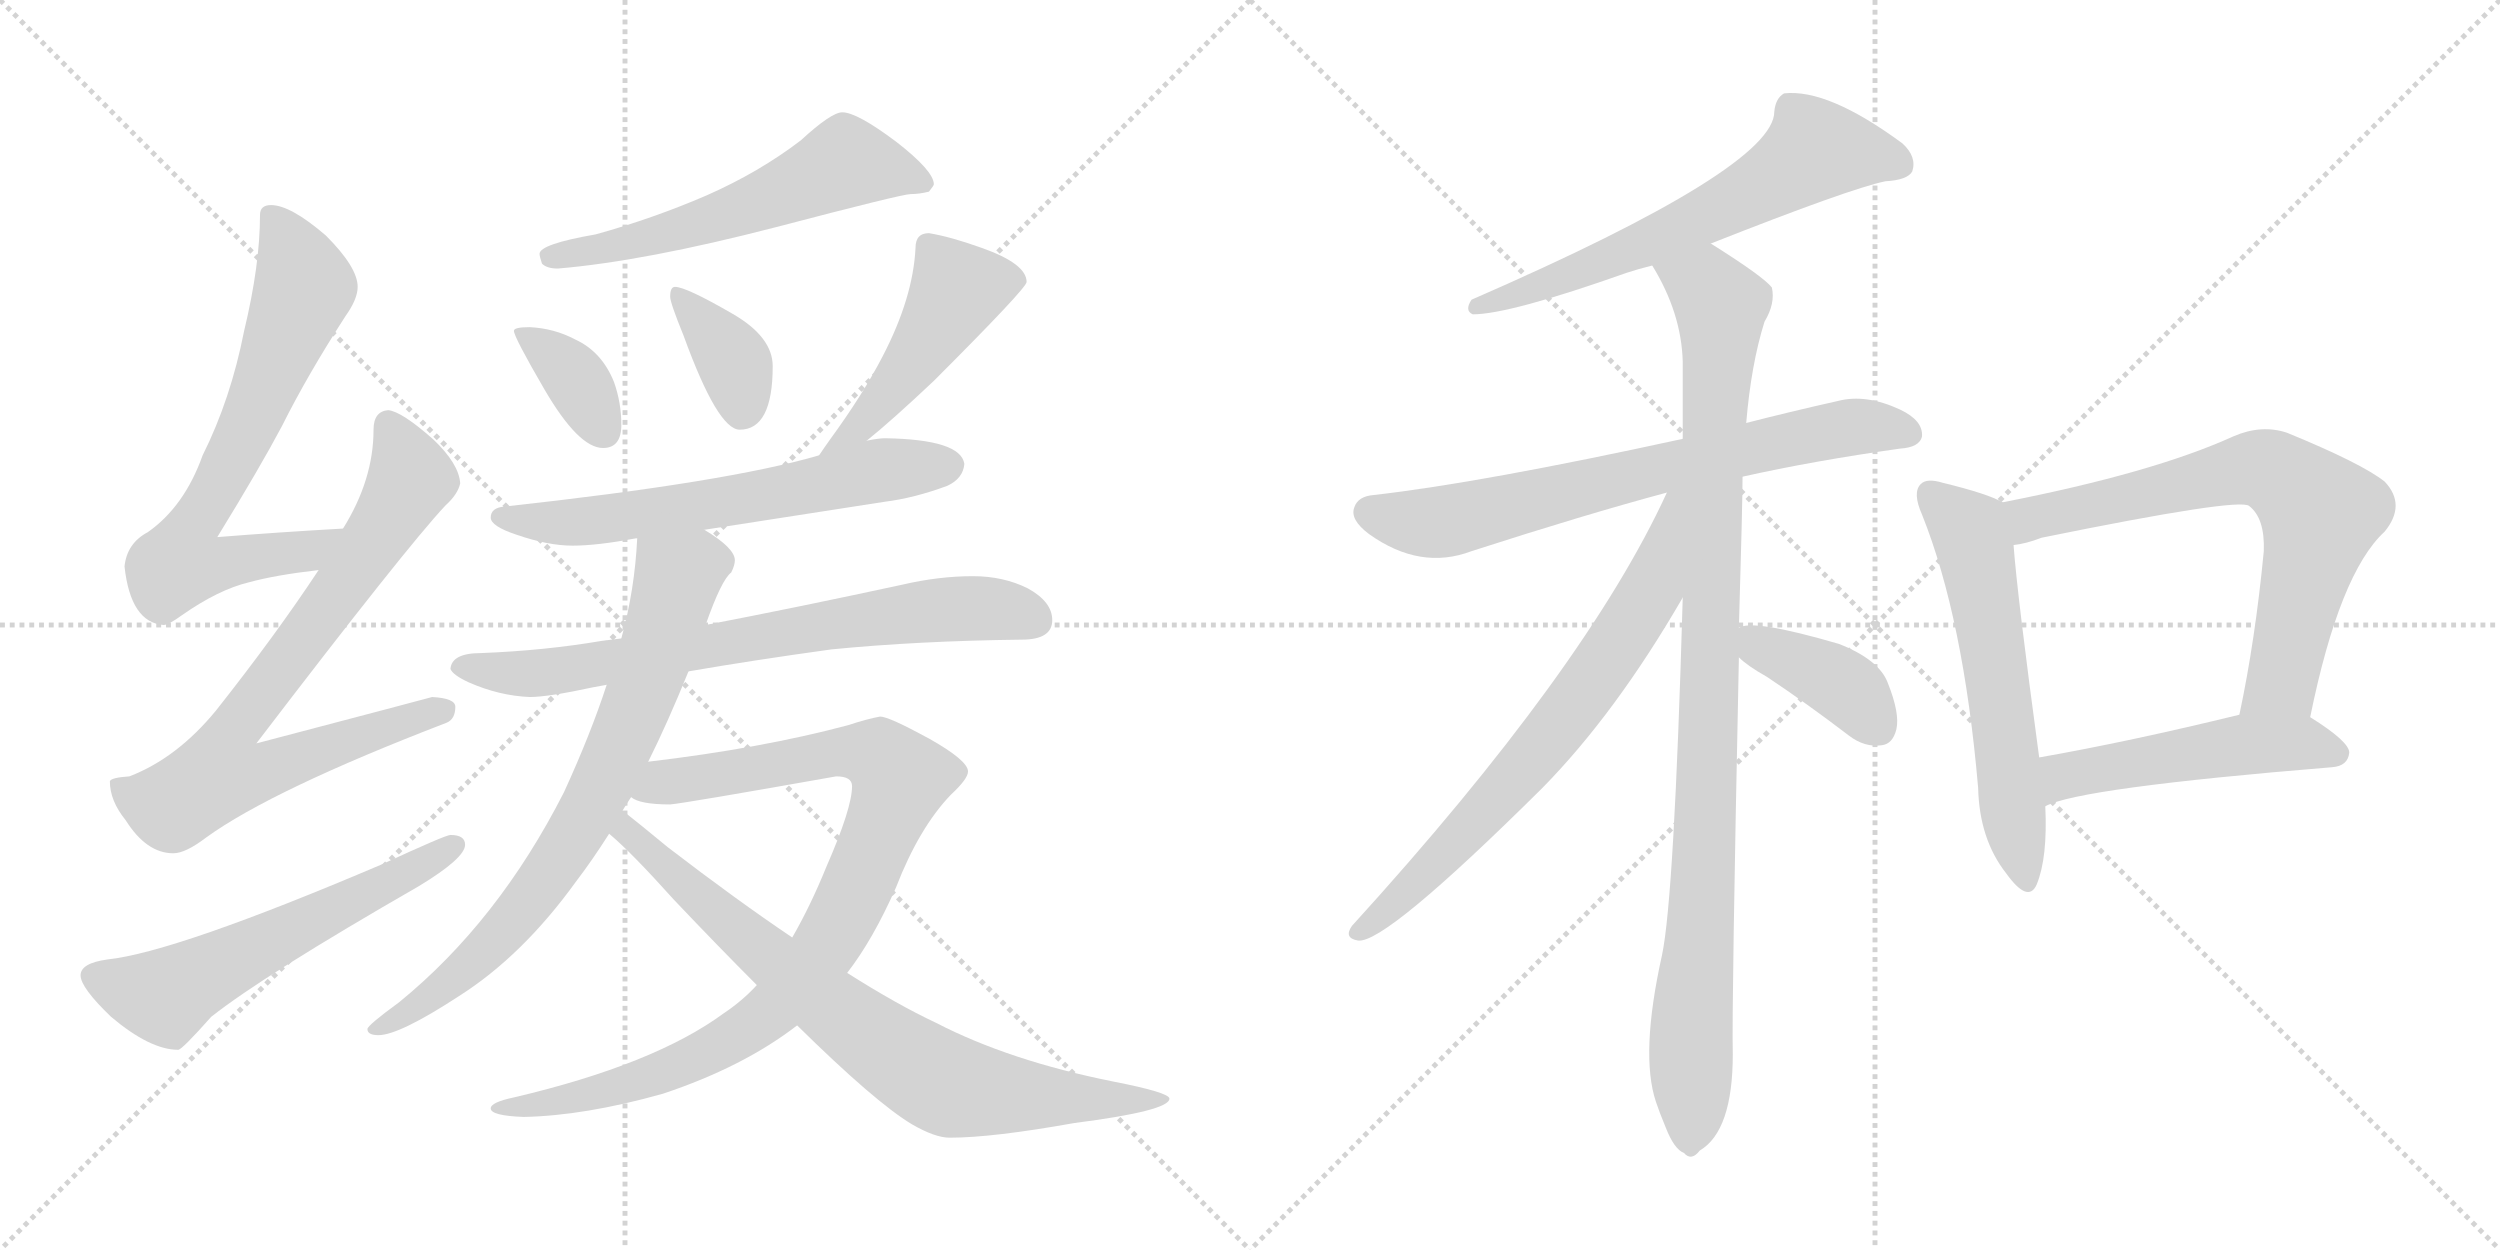 <svg version="1.1" viewBox="0 0 2048 1024" xmlns="http://www.w3.org/2000/svg">
  <g stroke="lightgray" stroke-dasharray="1,1" stroke-width="1" transform="scale(4, 4)">
    <line x1="0" y1="0" x2="256" y2="256"></line>
    <line x1="256" y1="0" x2="0" y2="256"></line>
    <line x1="128" y1="0" x2="128" y2="256"></line>
    <line x1="0" y1="128" x2="256" y2="128"></line>
    <line x1="256" y1="0" x2="512" y2="256"></line>
    <line x1="512" y1="0" x2="256" y2="256"></line>
    <line x1="384" y1="0" x2="384" y2="256"></line>
    <line x1="256" y1="128" x2="512" y2="128"></line>
  </g>
<g transform="scale(1, -1) translate(0, -850)">
   <style type="text/css">
    @keyframes keyframes0 {
      from {
       stroke: black;
       stroke-dashoffset: 697;
       stroke-width: 128;
       }
       69% {
       animation-timing-function: step-end;
       stroke: black;
       stroke-dashoffset: 0;
       stroke-width: 128;
       }
       to {
       stroke: black;
       stroke-width: 1024;
       }
       }
       #make-me-a-hanzi-animation-0 {
         animation: keyframes0 0.817s both;
         animation-delay: 0s;
         animation-timing-function: linear;
       }
    @keyframes keyframes1 {
      from {
       stroke: black;
       stroke-dashoffset: 779;
       stroke-width: 128;
       }
       72% {
       animation-timing-function: step-end;
       stroke: black;
       stroke-dashoffset: 0;
       stroke-width: 128;
       }
       to {
       stroke: black;
       stroke-width: 1024;
       }
       }
       #make-me-a-hanzi-animation-1 {
         animation: keyframes1 0.884s both;
         animation-delay: 0.817s;
         animation-timing-function: linear;
       }
    @keyframes keyframes2 {
      from {
       stroke: black;
       stroke-dashoffset: 585;
       stroke-width: 128;
       }
       66% {
       animation-timing-function: step-end;
       stroke: black;
       stroke-dashoffset: 0;
       stroke-width: 128;
       }
       to {
       stroke: black;
       stroke-width: 1024;
       }
       }
       #make-me-a-hanzi-animation-2 {
         animation: keyframes2 0.726s both;
         animation-delay: 1.701s;
         animation-timing-function: linear;
       }
    @keyframes keyframes3 {
      from {
       stroke: black;
       stroke-dashoffset: 577;
       stroke-width: 128;
       }
       65% {
       animation-timing-function: step-end;
       stroke: black;
       stroke-dashoffset: 0;
       stroke-width: 128;
       }
       to {
       stroke: black;
       stroke-width: 1024;
       }
       }
       #make-me-a-hanzi-animation-3 {
         animation: keyframes3 0.72s both;
         animation-delay: 2.427s;
         animation-timing-function: linear;
       }
    @keyframes keyframes4 {
      from {
       stroke: black;
       stroke-dashoffset: 362;
       stroke-width: 128;
       }
       54% {
       animation-timing-function: step-end;
       stroke: black;
       stroke-dashoffset: 0;
       stroke-width: 128;
       }
       to {
       stroke: black;
       stroke-width: 1024;
       }
       }
       #make-me-a-hanzi-animation-4 {
         animation: keyframes4 0.545s both;
         animation-delay: 3.147s;
         animation-timing-function: linear;
       }
    @keyframes keyframes5 {
      from {
       stroke: black;
       stroke-dashoffset: 368;
       stroke-width: 128;
       }
       55% {
       animation-timing-function: step-end;
       stroke: black;
       stroke-dashoffset: 0;
       stroke-width: 128;
       }
       to {
       stroke: black;
       stroke-width: 1024;
       }
       }
       #make-me-a-hanzi-animation-5 {
         animation: keyframes5 0.549s both;
         animation-delay: 3.691s;
         animation-timing-function: linear;
       }
    @keyframes keyframes6 {
      from {
       stroke: black;
       stroke-dashoffset: 477;
       stroke-width: 128;
       }
       61% {
       animation-timing-function: step-end;
       stroke: black;
       stroke-dashoffset: 0;
       stroke-width: 128;
       }
       to {
       stroke: black;
       stroke-width: 1024;
       }
       }
       #make-me-a-hanzi-animation-6 {
         animation: keyframes6 0.638s both;
         animation-delay: 4.241s;
         animation-timing-function: linear;
       }
    @keyframes keyframes7 {
      from {
       stroke: black;
       stroke-dashoffset: 628;
       stroke-width: 128;
       }
       67% {
       animation-timing-function: step-end;
       stroke: black;
       stroke-dashoffset: 0;
       stroke-width: 128;
       }
       to {
       stroke: black;
       stroke-width: 1024;
       }
       }
       #make-me-a-hanzi-animation-7 {
         animation: keyframes7 0.761s both;
         animation-delay: 4.879s;
         animation-timing-function: linear;
       }
    @keyframes keyframes8 {
      from {
       stroke: black;
       stroke-dashoffset: 729;
       stroke-width: 128;
       }
       70% {
       animation-timing-function: step-end;
       stroke: black;
       stroke-dashoffset: 0;
       stroke-width: 128;
       }
       to {
       stroke: black;
       stroke-width: 1024;
       }
       }
       #make-me-a-hanzi-animation-8 {
         animation: keyframes8 0.843s both;
         animation-delay: 5.64s;
         animation-timing-function: linear;
       }
    @keyframes keyframes9 {
      from {
       stroke: black;
       stroke-dashoffset: 754;
       stroke-width: 128;
       }
       71% {
       animation-timing-function: step-end;
       stroke: black;
       stroke-dashoffset: 0;
       stroke-width: 128;
       }
       to {
       stroke: black;
       stroke-width: 1024;
       }
       }
       #make-me-a-hanzi-animation-9 {
         animation: keyframes9 0.864s both;
         animation-delay: 6.483s;
         animation-timing-function: linear;
       }
    @keyframes keyframes10 {
      from {
       stroke: black;
       stroke-dashoffset: 944;
       stroke-width: 128;
       }
       75% {
       animation-timing-function: step-end;
       stroke: black;
       stroke-dashoffset: 0;
       stroke-width: 128;
       }
       to {
       stroke: black;
       stroke-width: 1024;
       }
       }
       #make-me-a-hanzi-animation-10 {
         animation: keyframes10 1.018s both;
         animation-delay: 7.347s;
         animation-timing-function: linear;
       }
    @keyframes keyframes11 {
      from {
       stroke: black;
       stroke-dashoffset: 781;
       stroke-width: 128;
       }
       72% {
       animation-timing-function: step-end;
       stroke: black;
       stroke-dashoffset: 0;
       stroke-width: 128;
       }
       to {
       stroke: black;
       stroke-width: 1024;
       }
       }
       #make-me-a-hanzi-animation-11 {
         animation: keyframes11 0.886s both;
         animation-delay: 8.365s;
         animation-timing-function: linear;
       }
    @keyframes keyframes12 {
      from {
       stroke: black;
       stroke-dashoffset: 634;
       stroke-width: 128;
       }
       67% {
       animation-timing-function: step-end;
       stroke: black;
       stroke-dashoffset: 0;
       stroke-width: 128;
       }
       to {
       stroke: black;
       stroke-width: 1024;
       }
       }
       #make-me-a-hanzi-animation-12 {
         animation: keyframes12 0.766s both;
         animation-delay: 9.251s;
         animation-timing-function: linear;
       }
    @keyframes keyframes13 {
      from {
       stroke: black;
       stroke-dashoffset: 708;
       stroke-width: 128;
       }
       70% {
       animation-timing-function: step-end;
       stroke: black;
       stroke-dashoffset: 0;
       stroke-width: 128;
       }
       to {
       stroke: black;
       stroke-width: 1024;
       }
       }
       #make-me-a-hanzi-animation-13 {
         animation: keyframes13 0.826s both;
         animation-delay: 10.017s;
         animation-timing-function: linear;
       }
    @keyframes keyframes14 {
      from {
       stroke: black;
       stroke-dashoffset: 995;
       stroke-width: 128;
       }
       76% {
       animation-timing-function: step-end;
       stroke: black;
       stroke-dashoffset: 0;
       stroke-width: 128;
       }
       to {
       stroke: black;
       stroke-width: 1024;
       }
       }
       #make-me-a-hanzi-animation-14 {
         animation: keyframes14 1.06s both;
         animation-delay: 10.843s;
         animation-timing-function: linear;
       }
    @keyframes keyframes15 {
      from {
       stroke: black;
       stroke-dashoffset: 703;
       stroke-width: 128;
       }
       70% {
       animation-timing-function: step-end;
       stroke: black;
       stroke-dashoffset: 0;
       stroke-width: 128;
       }
       to {
       stroke: black;
       stroke-width: 1024;
       }
       }
       #make-me-a-hanzi-animation-15 {
         animation: keyframes15 0.822s both;
         animation-delay: 11.903s;
         animation-timing-function: linear;
       }
    @keyframes keyframes16 {
      from {
       stroke: black;
       stroke-dashoffset: 392;
       stroke-width: 128;
       }
       56% {
       animation-timing-function: step-end;
       stroke: black;
       stroke-dashoffset: 0;
       stroke-width: 128;
       }
       to {
       stroke: black;
       stroke-width: 1024;
       }
       }
       #make-me-a-hanzi-animation-16 {
         animation: keyframes16 0.569s both;
         animation-delay: 12.725s;
         animation-timing-function: linear;
       }
    @keyframes keyframes17 {
      from {
       stroke: black;
       stroke-dashoffset: 586;
       stroke-width: 128;
       }
       66% {
       animation-timing-function: step-end;
       stroke: black;
       stroke-dashoffset: 0;
       stroke-width: 128;
       }
       to {
       stroke: black;
       stroke-width: 1024;
       }
       }
       #make-me-a-hanzi-animation-17 {
         animation: keyframes17 0.727s both;
         animation-delay: 13.294s;
         animation-timing-function: linear;
       }
    @keyframes keyframes18 {
      from {
       stroke: black;
       stroke-dashoffset: 705;
       stroke-width: 128;
       }
       70% {
       animation-timing-function: step-end;
       stroke: black;
       stroke-dashoffset: 0;
       stroke-width: 128;
       }
       to {
       stroke: black;
       stroke-width: 1024;
       }
       }
       #make-me-a-hanzi-animation-18 {
         animation: keyframes18 0.824s both;
         animation-delay: 14.021s;
         animation-timing-function: linear;
       }
    @keyframes keyframes19 {
      from {
       stroke: black;
       stroke-dashoffset: 506;
       stroke-width: 128;
       }
       62% {
       animation-timing-function: step-end;
       stroke: black;
       stroke-dashoffset: 0;
       stroke-width: 128;
       }
       to {
       stroke: black;
       stroke-width: 1024;
       }
       }
       #make-me-a-hanzi-animation-19 {
         animation: keyframes19 0.662s both;
         animation-delay: 14.844s;
         animation-timing-function: linear;
       }
</style>
<path d="M 281.0 417.0 Q 228.0 414.0 178.0 410.0 Q 213.0 467.0 231.0 501.0 Q 252.0 543.0 283.0 591.0 Q 293.0 605.0 293.0 615.0 Q 293.0 631.0 267.0 657.0 Q 238.0 682.0 222.0 682.0 Q 213.0 682.0 213.0 674.0 Q 213.0 633.0 200.0 579.0 Q 189.0 523.0 166.0 477.0 Q 151.0 435.0 121.0 414.0 Q 104.0 405.0 102.0 386.0 Q 107.0 340.0 134.0 338.0 Q 138.0 338.0 149.0 346.0 Q 179.0 367.0 204.0 373.0 Q 226.0 379.0 261.0 383.0 C 291.0 387.0 311.0 419.0 281.0 417.0 Z" fill="lightgray"></path> 
<path d="M 318.0 514.0 Q 306.0 513.0 306.0 498.0 Q 306.0 457.0 281.0 417.0 L 261.0 383.0 Q 226.0 330.0 177.0 268.0 Q 145.0 229.0 106.0 214.0 Q 91.0 213.0 90.0 210.0 Q 90.0 194.0 103.0 178.0 Q 120.0 151.0 142.0 151.0 Q 152.0 151.0 169.0 164.0 Q 223.0 203.0 366.0 258.0 Q 373.0 261.0 373.0 271.0 Q 373.0 278.0 354.0 279.0 Q 347.0 277.0 210.0 241.0 Q 333.0 402.0 365.0 436.0 Q 375.0 445.0 377.0 454.0 Q 376.0 470.0 355.0 490.0 Q 329.0 513.0 318.0 514.0 Z" fill="lightgray"></path> 
<path d="M 369.0 166.0 Q 365.0 166.0 313.0 142.0 Q 144.0 70.0 88.0 64.0 Q 66.0 61.0 66.0 51.0 Q 66.0 41.0 91.0 17.0 Q 123.0 -10.0 146.0 -10.0 Q 149.0 -10.0 173.0 17.0 Q 216.0 51.0 343.0 124.0 Q 381.0 147.0 381.0 158.0 Q 381.0 166.0 369.0 166.0 Z" fill="lightgray"></path> 
<path d="M 690.0 758.0 Q 681.0 758.0 656.0 735.0 Q 622.0 709.0 579.0 690.0 Q 535.0 671.0 488.0 658.0 Q 442.0 650.0 442.0 642.0 Q 442.0 640.0 444.0 634.0 Q 448.0 630.0 457.0 630.0 Q 528.0 636.0 636.0 664.0 Q 739.0 691.0 746.0 691.0 Q 753.0 691.0 761.0 693.0 Q 765.0 698.0 765.0 699.0 Q 765.0 710.0 734.0 734.0 Q 702.0 758.0 690.0 758.0 Z" fill="lightgray"></path> 
<path d="M 434.0 582.0 Q 421.0 582.0 421.0 579.0 Q 421.0 574.0 446.0 531.0 Q 474.0 483.0 494.0 483.0 Q 509.0 483.0 509.0 502.0 Q 509.0 520.0 503.0 537.0 Q 493.0 562.0 471.0 572.0 Q 454.0 581.0 434.0 582.0 Z" fill="lightgray"></path> 
<path d="M 553.0 615.0 Q 549.0 615.0 549.0 607.0 Q 549.0 602.0 560.0 575.0 Q 588.0 498.0 606.0 498.0 Q 633.0 498.0 633.0 550.0 Q 633.0 574.0 600.0 593.0 Q 562.0 615.0 553.0 615.0 Z" fill="lightgray"></path> 
<path d="M 761.0 659.0 Q 750.0 659.0 750.0 647.0 Q 748.0 606.0 723.0 558.0 Q 707.0 527.0 680.0 490.0 Q 675.0 483.0 671.0 477.0 C 654.0 452.0 687.0 470.0 710.0 489.0 Q 730.0 505.0 765.0 538.0 Q 841.0 614.0 841.0 619.0 Q 841.0 634.0 804.0 647.0 Q 779.0 656.0 761.0 659.0 Z" fill="lightgray"></path> 
<path d="M 671.0 477.0 Q 596.0 455.0 413.0 435.0 Q 402.0 434.0 402.0 426.0 Q 402.0 419.0 423.0 412.0 Q 449.0 403.0 469.0 403.0 Q 489.0 403.0 521.0 409.0 L 522.0 409.0 L 577.0 416.0 Q 629.0 424.0 725.0 439.0 Q 749.0 442.0 776.0 452.0 Q 789.0 458.0 790.0 470.0 Q 787.0 490.0 725.0 491.0 Q 720.0 491.0 710.0 489.0 L 671.0 477.0 Z" fill="lightgray"></path> 
<path d="M 509.0 327.0 L 493.0 325.0 Q 446.0 317.0 394.0 315.0 Q 370.0 315.0 369.0 302.0 Q 371.0 297.0 384.0 291.0 Q 409.0 280.0 434.0 279.0 Q 449.0 279.0 486.0 287.0 Q 491.0 288.0 497.0 289.0 L 564.0 300.0 Q 616.0 309.0 681.0 318.0 Q 752.0 325.0 837.0 326.0 Q 862.0 326.0 862.0 342.0 Q 862.0 357.0 842.0 368.0 Q 822.0 378.0 797.0 378.0 Q 769.0 378.0 739.0 371.0 Q 651.0 352.0 578.0 338.0 L 509.0 327.0 Z" fill="lightgray"></path> 
<path d="M 522.0 409.0 Q 520.0 367.0 509.0 327.0 L 497.0 289.0 Q 484.0 249.0 462.0 201.0 Q 408.0 95.0 327.0 29.0 Q 301.0 10.0 301.0 7.0 Q 301.0 2.0 310.0 2.0 Q 327.0 2.0 376.0 34.0 Q 428.0 67.0 472.0 128.0 Q 485.0 145.0 499.0 167.0 L 510.0 186.0 Q 513.0 191.0 517.0 197.0 L 531.0 226.0 Q 547.0 258.0 564.0 300.0 L 578.0 338.0 Q 591.0 375.0 599.0 381.0 Q 602.0 387.0 602.0 391.0 Q 602.0 401.0 577.0 416.0 C 552.0 433.0 524.0 439.0 522.0 409.0 Z" fill="lightgray"></path> 
<path d="M 620.0 43.0 Q 608.0 30.0 593.0 20.0 Q 536.0 -22.0 421.0 -49.0 Q 402.0 -53.0 402.0 -58.0 Q 402.0 -64.0 429.0 -65.0 Q 479.0 -64.0 543.0 -46.0 Q 609.0 -24.0 653.0 10.0 L 694.0 53.0 Q 715.0 80.0 734.0 123.0 Q 753.0 172.0 779.0 199.0 Q 793.0 212.0 793.0 218.0 Q 793.0 227.0 761.0 245.0 Q 728.0 263.0 721.0 263.0 Q 710.0 261.0 695.0 256.0 Q 624.0 237.0 531.0 226.0 C 501.0 222.0 488.0 205.0 517.0 197.0 Q 524.0 191.0 549.0 191.0 Q 561.0 192.0 685.0 214.0 Q 698.0 214.0 698.0 206.0 Q 698.0 188.0 677.0 140.0 Q 664.0 108.0 649.0 82.0 L 620.0 43.0 Z" fill="lightgray"></path> 
<path d="M 499.0 167.0 Q 517.0 152.0 552.0 113.0 Q 589.0 74.0 620.0 43.0 L 653.0 10.0 Q 717.0 -53.0 747.0 -71.0 Q 766.0 -82.0 778.0 -82.0 Q 813.0 -82.0 880.0 -70.0 Q 958.0 -60.0 958.0 -50.0 Q 958.0 -45.0 912.0 -36.0 Q 827.0 -19.0 767.0 12.0 Q 735.0 27.0 694.0 53.0 L 649.0 82.0 Q 603.0 113.0 547.0 156.0 Q 524.0 175.0 510.0 186.0 C 487.0 205.0 477.0 187.0 499.0 167.0 Z" fill="lightgray"></path> 
<path d="M 1401.5 650.5 Q 1515.5 695.5 1544.5 701.5 Q 1562.5 702.5 1566.5 709.5 Q 1570.5 721.5 1558.5 732.5 Q 1497.5 777.5 1461.5 773.5 Q 1454.5 769.5 1453.5 758.5 Q 1453.5 712.5 1205.5 604.5 Q 1199.5 595.5 1206.5 592.5 Q 1236.5 592.5 1332.5 626.5 Q 1341.5 629.5 1353.5 632.5 L 1401.5 650.5 Z" fill="lightgray"></path> 
<path d="M 1427.5 459.5 Q 1485.5 472.5 1556.5 482.5 Q 1572.5 483.5 1574.5 492.5 Q 1575.5 505.5 1556.5 514.5 Q 1528.5 527.5 1505.5 521.5 Q 1465.5 512.5 1430.5 503.5 L 1378.5 490.5 Q 1213.5 454.5 1125.5 444.5 Q 1112.5 443.5 1109.5 434.5 Q 1105.5 424.5 1121.5 412.5 Q 1163.5 382.5 1205.5 398.5 Q 1298.5 428.5 1365.5 446.5 L 1427.5 459.5 Z" fill="lightgray"></path> 
<path d="M 1424.5 335.5 Q 1427.5 437.5 1427.5 459.5 L 1430.5 503.5 Q 1434.5 551.5 1445.5 586.5 Q 1454.5 601.5 1451.5 614.5 Q 1444.5 623.5 1401.5 650.5 C 1376.5 666.5 1339.5 658.5 1353.5 632.5 Q 1377.5 593.5 1378.5 553.5 Q 1378.5 523.5 1378.5 490.5 L 1378.5 360.5 Q 1371.5 114.5 1361.5 67.5 Q 1343.5 -13.5 1356.5 -52.5 Q 1359.5 -61.5 1364.5 -73.5 Q 1371.5 -91.5 1379.5 -94.5 Q 1385.5 -101.5 1392.5 -92.5 Q 1419.5 -76.5 1419.5 -13.5 Q 1418.5 23.5 1424.5 311.5 L 1424.5 335.5 Z" fill="lightgray"></path> 
<path d="M 1365.5 446.5 Q 1299.5 302.5 1107.5 91.5 Q 1100.5 81.5 1112.5 79.5 Q 1134.5 76.5 1263.5 204.5 Q 1323.5 265.5 1378.5 360.5 C 1441.5 467.5 1378.5 473.5 1365.5 446.5 Z" fill="lightgray"></path> 
<path d="M 1424.5 311.5 Q 1431.5 304.5 1447.5 295.5 Q 1480.5 273.5 1514.5 247.5 Q 1527.5 237.5 1541.5 239.5 Q 1550.5 240.5 1553.5 252.5 Q 1556.5 265.5 1546.5 290.5 Q 1539.5 309.5 1506.5 322.5 Q 1434.5 343.5 1424.5 335.5 C 1405.5 328.5 1405.5 328.5 1424.5 311.5 Z" fill="lightgray"></path> 
<path d="M 1640.5 438.5 Q 1628.5 445.5 1591.5 454.5 Q 1578.5 458.5 1573.5 453.5 Q 1566.5 446.5 1574.5 428.5 Q 1608.5 343.5 1620.5 204.5 Q 1621.5 162.5 1643.5 134.5 Q 1661.5 109.5 1668.5 125.5 Q 1677.5 147.5 1675.5 189.5 L 1670.5 229.5 Q 1652.5 362.5 1649.5 403.5 C 1646.5 433.5 1646.5 435.5 1640.5 438.5 Z" fill="lightgray"></path> 
<path d="M 1892.5 262.5 Q 1916.5 380.5 1953.5 414.5 Q 1971.5 436.5 1953.5 455.5 Q 1934.5 470.5 1873.5 495.5 Q 1852.5 502.5 1829.5 492.5 Q 1763.5 462.5 1640.5 438.5 C 1611.5 432.5 1620.5 397.5 1649.5 403.5 Q 1659.5 404.5 1672.5 409.5 Q 1834.5 442.5 1842.5 435.5 Q 1855.5 425.5 1854.5 398.5 Q 1847.5 325.5 1834.5 264.5 C 1828.5 235.5 1886.5 233.5 1892.5 262.5 Z" fill="lightgray"></path> 
<path d="M 1675.5 189.5 Q 1702.5 204.5 1910.5 221.5 Q 1923.5 222.5 1924.5 233.5 Q 1924.5 242.5 1892.5 262.5 C 1874.5 274.5 1863.5 271.5 1834.5 264.5 Q 1744.5 242.5 1670.5 229.5 C 1640.5 224.5 1647.5 178.5 1675.5 189.5 Z" fill="lightgray"></path> 
      <clipPath id="make-me-a-hanzi-clip-0">
      <path d="M 281.0 417.0 Q 228.0 414.0 178.0 410.0 Q 213.0 467.0 231.0 501.0 Q 252.0 543.0 283.0 591.0 Q 293.0 605.0 293.0 615.0 Q 293.0 631.0 267.0 657.0 Q 238.0 682.0 222.0 682.0 Q 213.0 682.0 213.0 674.0 Q 213.0 633.0 200.0 579.0 Q 189.0 523.0 166.0 477.0 Q 151.0 435.0 121.0 414.0 Q 104.0 405.0 102.0 386.0 Q 107.0 340.0 134.0 338.0 Q 138.0 338.0 149.0 346.0 Q 179.0 367.0 204.0 373.0 Q 226.0 379.0 261.0 383.0 C 291.0 387.0 311.0 419.0 281.0 417.0 Z" fill="lightgray"></path>
      </clipPath>
      <path clip-path="url(#make-me-a-hanzi-clip-0)" d="M 224.0 670.0 L 249.0 615.0 L 207.0 508.0 L 154.0 413.0 L 148.0 389.0 L 176.0 387.0 L 250.0 398.0 L 274.0 414.0 " fill="none" id="make-me-a-hanzi-animation-0" stroke-dasharray="569 1138" stroke-linecap="round"></path>

      <clipPath id="make-me-a-hanzi-clip-1">
      <path d="M 318.0 514.0 Q 306.0 513.0 306.0 498.0 Q 306.0 457.0 281.0 417.0 L 261.0 383.0 Q 226.0 330.0 177.0 268.0 Q 145.0 229.0 106.0 214.0 Q 91.0 213.0 90.0 210.0 Q 90.0 194.0 103.0 178.0 Q 120.0 151.0 142.0 151.0 Q 152.0 151.0 169.0 164.0 Q 223.0 203.0 366.0 258.0 Q 373.0 261.0 373.0 271.0 Q 373.0 278.0 354.0 279.0 Q 347.0 277.0 210.0 241.0 Q 333.0 402.0 365.0 436.0 Q 375.0 445.0 377.0 454.0 Q 376.0 470.0 355.0 490.0 Q 329.0 513.0 318.0 514.0 Z" fill="lightgray"></path>
      </clipPath>
      <path clip-path="url(#make-me-a-hanzi-clip-1)" d="M 319.0 501.0 L 335.0 455.0 L 267.0 350.0 L 188.0 248.0 L 184.0 216.0 L 215.0 218.0 L 364.0 268.0 " fill="none" id="make-me-a-hanzi-animation-1" stroke-dasharray="651 1302" stroke-linecap="round"></path>

      <clipPath id="make-me-a-hanzi-clip-2">
      <path d="M 369.0 166.0 Q 365.0 166.0 313.0 142.0 Q 144.0 70.0 88.0 64.0 Q 66.0 61.0 66.0 51.0 Q 66.0 41.0 91.0 17.0 Q 123.0 -10.0 146.0 -10.0 Q 149.0 -10.0 173.0 17.0 Q 216.0 51.0 343.0 124.0 Q 381.0 147.0 381.0 158.0 Q 381.0 166.0 369.0 166.0 Z" fill="lightgray"></path>
      </clipPath>
      <path clip-path="url(#make-me-a-hanzi-clip-2)" d="M 76.0 50.0 L 135.0 33.0 L 372.0 158.0 " fill="none" id="make-me-a-hanzi-animation-2" stroke-dasharray="457 914" stroke-linecap="round"></path>

      <clipPath id="make-me-a-hanzi-clip-3">
      <path d="M 690.0 758.0 Q 681.0 758.0 656.0 735.0 Q 622.0 709.0 579.0 690.0 Q 535.0 671.0 488.0 658.0 Q 442.0 650.0 442.0 642.0 Q 442.0 640.0 444.0 634.0 Q 448.0 630.0 457.0 630.0 Q 528.0 636.0 636.0 664.0 Q 739.0 691.0 746.0 691.0 Q 753.0 691.0 761.0 693.0 Q 765.0 698.0 765.0 699.0 Q 765.0 710.0 734.0 734.0 Q 702.0 758.0 690.0 758.0 Z" fill="lightgray"></path>
      </clipPath>
      <path clip-path="url(#make-me-a-hanzi-clip-3)" d="M 756.0 701.0 L 693.0 717.0 L 572.0 666.0 L 450.0 640.0 " fill="none" id="make-me-a-hanzi-animation-3" stroke-dasharray="449 898" stroke-linecap="round"></path>

      <clipPath id="make-me-a-hanzi-clip-4">
      <path d="M 434.0 582.0 Q 421.0 582.0 421.0 579.0 Q 421.0 574.0 446.0 531.0 Q 474.0 483.0 494.0 483.0 Q 509.0 483.0 509.0 502.0 Q 509.0 520.0 503.0 537.0 Q 493.0 562.0 471.0 572.0 Q 454.0 581.0 434.0 582.0 Z" fill="lightgray"></path>
      </clipPath>
      <path clip-path="url(#make-me-a-hanzi-clip-4)" d="M 428.0 579.0 L 471.0 541.0 L 494.0 498.0 " fill="none" id="make-me-a-hanzi-animation-4" stroke-dasharray="234 468" stroke-linecap="round"></path>

      <clipPath id="make-me-a-hanzi-clip-5">
      <path d="M 553.0 615.0 Q 549.0 615.0 549.0 607.0 Q 549.0 602.0 560.0 575.0 Q 588.0 498.0 606.0 498.0 Q 633.0 498.0 633.0 550.0 Q 633.0 574.0 600.0 593.0 Q 562.0 615.0 553.0 615.0 Z" fill="lightgray"></path>
      </clipPath>
      <path clip-path="url(#make-me-a-hanzi-clip-5)" d="M 555.0 609.0 L 599.0 557.0 L 608.0 514.0 " fill="none" id="make-me-a-hanzi-animation-5" stroke-dasharray="240 480" stroke-linecap="round"></path>

      <clipPath id="make-me-a-hanzi-clip-6">
      <path d="M 761.0 659.0 Q 750.0 659.0 750.0 647.0 Q 748.0 606.0 723.0 558.0 Q 707.0 527.0 680.0 490.0 Q 675.0 483.0 671.0 477.0 C 654.0 452.0 687.0 470.0 710.0 489.0 Q 730.0 505.0 765.0 538.0 Q 841.0 614.0 841.0 619.0 Q 841.0 634.0 804.0 647.0 Q 779.0 656.0 761.0 659.0 Z" fill="lightgray"></path>
      </clipPath>
      <path clip-path="url(#make-me-a-hanzi-clip-6)" d="M 833.0 621.0 L 785.0 613.0 L 744.0 547.0 L 700.0 497.0 L 676.0 483.0 " fill="none" id="make-me-a-hanzi-animation-6" stroke-dasharray="349 698" stroke-linecap="round"></path>

      <clipPath id="make-me-a-hanzi-clip-7">
      <path d="M 671.0 477.0 Q 596.0 455.0 413.0 435.0 Q 402.0 434.0 402.0 426.0 Q 402.0 419.0 423.0 412.0 Q 449.0 403.0 469.0 403.0 Q 489.0 403.0 521.0 409.0 L 522.0 409.0 L 577.0 416.0 Q 629.0 424.0 725.0 439.0 Q 749.0 442.0 776.0 452.0 Q 789.0 458.0 790.0 470.0 Q 787.0 490.0 725.0 491.0 Q 720.0 491.0 710.0 489.0 L 671.0 477.0 Z" fill="lightgray"></path>
      </clipPath>
      <path clip-path="url(#make-me-a-hanzi-clip-7)" d="M 410.0 427.0 L 435.0 422.0 L 496.0 424.0 L 721.0 465.0 L 778.0 469.0 " fill="none" id="make-me-a-hanzi-animation-7" stroke-dasharray="500 1000" stroke-linecap="round"></path>

      <clipPath id="make-me-a-hanzi-clip-8">
      <path d="M 509.0 327.0 L 493.0 325.0 Q 446.0 317.0 394.0 315.0 Q 370.0 315.0 369.0 302.0 Q 371.0 297.0 384.0 291.0 Q 409.0 280.0 434.0 279.0 Q 449.0 279.0 486.0 287.0 Q 491.0 288.0 497.0 289.0 L 564.0 300.0 Q 616.0 309.0 681.0 318.0 Q 752.0 325.0 837.0 326.0 Q 862.0 326.0 862.0 342.0 Q 862.0 357.0 842.0 368.0 Q 822.0 378.0 797.0 378.0 Q 769.0 378.0 739.0 371.0 Q 651.0 352.0 578.0 338.0 L 509.0 327.0 Z" fill="lightgray"></path>
      </clipPath>
      <path clip-path="url(#make-me-a-hanzi-clip-8)" d="M 377.0 304.0 L 446.0 299.0 L 751.0 349.0 L 803.0 352.0 L 845.0 343.0 " fill="none" id="make-me-a-hanzi-animation-8" stroke-dasharray="601 1202" stroke-linecap="round"></path>

      <clipPath id="make-me-a-hanzi-clip-9">
      <path d="M 522.0 409.0 Q 520.0 367.0 509.0 327.0 L 497.0 289.0 Q 484.0 249.0 462.0 201.0 Q 408.0 95.0 327.0 29.0 Q 301.0 10.0 301.0 7.0 Q 301.0 2.0 310.0 2.0 Q 327.0 2.0 376.0 34.0 Q 428.0 67.0 472.0 128.0 Q 485.0 145.0 499.0 167.0 L 510.0 186.0 Q 513.0 191.0 517.0 197.0 L 531.0 226.0 Q 547.0 258.0 564.0 300.0 L 578.0 338.0 Q 591.0 375.0 599.0 381.0 Q 602.0 387.0 602.0 391.0 Q 602.0 401.0 577.0 416.0 C 552.0 433.0 524.0 439.0 522.0 409.0 Z" fill="lightgray"></path>
      </clipPath>
      <path clip-path="url(#make-me-a-hanzi-clip-9)" d="M 588.0 390.0 L 571.0 389.0 L 555.0 377.0 L 534.0 304.0 L 501.0 223.0 L 450.0 134.0 L 384.0 58.0 L 345.0 27.0 L 306.0 6.0 " fill="none" id="make-me-a-hanzi-animation-9" stroke-dasharray="626 1252" stroke-linecap="round"></path>

      <clipPath id="make-me-a-hanzi-clip-10">
      <path d="M 620.0 43.0 Q 608.0 30.0 593.0 20.0 Q 536.0 -22.0 421.0 -49.0 Q 402.0 -53.0 402.0 -58.0 Q 402.0 -64.0 429.0 -65.0 Q 479.0 -64.0 543.0 -46.0 Q 609.0 -24.0 653.0 10.0 L 694.0 53.0 Q 715.0 80.0 734.0 123.0 Q 753.0 172.0 779.0 199.0 Q 793.0 212.0 793.0 218.0 Q 793.0 227.0 761.0 245.0 Q 728.0 263.0 721.0 263.0 Q 710.0 261.0 695.0 256.0 Q 624.0 237.0 531.0 226.0 C 501.0 222.0 488.0 205.0 517.0 197.0 Q 524.0 191.0 549.0 191.0 Q 561.0 192.0 685.0 214.0 Q 698.0 214.0 698.0 206.0 Q 698.0 188.0 677.0 140.0 Q 664.0 108.0 649.0 82.0 L 620.0 43.0 Z" fill="lightgray"></path>
      </clipPath>
      <path clip-path="url(#make-me-a-hanzi-clip-10)" d="M 523.0 200.0 L 558.0 212.0 L 694.0 234.0 L 722.0 229.0 L 738.0 212.0 L 705.0 128.0 L 676.0 74.0 L 621.0 14.0 L 546.0 -28.0 L 474.0 -49.0 L 407.0 -58.0 " fill="none" id="make-me-a-hanzi-animation-10" stroke-dasharray="816 1632" stroke-linecap="round"></path>

      <clipPath id="make-me-a-hanzi-clip-11">
      <path d="M 499.0 167.0 Q 517.0 152.0 552.0 113.0 Q 589.0 74.0 620.0 43.0 L 653.0 10.0 Q 717.0 -53.0 747.0 -71.0 Q 766.0 -82.0 778.0 -82.0 Q 813.0 -82.0 880.0 -70.0 Q 958.0 -60.0 958.0 -50.0 Q 958.0 -45.0 912.0 -36.0 Q 827.0 -19.0 767.0 12.0 Q 735.0 27.0 694.0 53.0 L 649.0 82.0 Q 603.0 113.0 547.0 156.0 Q 524.0 175.0 510.0 186.0 C 487.0 205.0 477.0 187.0 499.0 167.0 Z" fill="lightgray"></path>
      </clipPath>
      <path clip-path="url(#make-me-a-hanzi-clip-11)" d="M 512.0 178.0 L 513.0 169.0 L 541.0 142.0 L 622.0 72.0 L 758.0 -30.0 L 778.0 -40.0 L 817.0 -46.0 L 955.0 -50.0 " fill="none" id="make-me-a-hanzi-animation-11" stroke-dasharray="653 1306" stroke-linecap="round"></path>

      <clipPath id="make-me-a-hanzi-clip-12">
      <path d="M 1401.5 650.5 Q 1515.5 695.5 1544.5 701.5 Q 1562.5 702.5 1566.5 709.5 Q 1570.5 721.5 1558.5 732.5 Q 1497.5 777.5 1461.5 773.5 Q 1454.5 769.5 1453.5 758.5 Q 1453.5 712.5 1205.5 604.5 Q 1199.5 595.5 1206.5 592.5 Q 1236.5 592.5 1332.5 626.5 Q 1341.5 629.5 1353.5 632.5 L 1401.5 650.5 Z" fill="lightgray"></path>
      </clipPath>
      <path clip-path="url(#make-me-a-hanzi-clip-12)" d="M 1556.5 715.5 L 1487.5 727.5 L 1442.5 696.5 L 1364.5 657.5 L 1209.5 598.5 " fill="none" id="make-me-a-hanzi-animation-12" stroke-dasharray="506 1012" stroke-linecap="round"></path>

      <clipPath id="make-me-a-hanzi-clip-13">
      <path d="M 1427.5 459.5 Q 1485.5 472.5 1556.5 482.5 Q 1572.5 483.5 1574.5 492.5 Q 1575.5 505.5 1556.5 514.5 Q 1528.5 527.5 1505.5 521.5 Q 1465.5 512.5 1430.5 503.5 L 1378.5 490.5 Q 1213.5 454.5 1125.5 444.5 Q 1112.5 443.5 1109.5 434.5 Q 1105.5 424.5 1121.5 412.5 Q 1163.5 382.5 1205.5 398.5 Q 1298.5 428.5 1365.5 446.5 L 1427.5 459.5 Z" fill="lightgray"></path>
      </clipPath>
      <path clip-path="url(#make-me-a-hanzi-clip-13)" d="M 1121.5 430.5 L 1152.5 422.5 L 1190.5 423.5 L 1514.5 499.5 L 1563.5 495.5 " fill="none" id="make-me-a-hanzi-animation-13" stroke-dasharray="580 1160" stroke-linecap="round"></path>

      <clipPath id="make-me-a-hanzi-clip-14">
      <path d="M 1424.5 335.5 Q 1427.5 437.5 1427.5 459.5 L 1430.5 503.5 Q 1434.5 551.5 1445.5 586.5 Q 1454.5 601.5 1451.5 614.5 Q 1444.5 623.5 1401.5 650.5 C 1376.5 666.5 1339.5 658.5 1353.5 632.5 Q 1377.5 593.5 1378.5 553.5 Q 1378.5 523.5 1378.5 490.5 L 1378.5 360.5 Q 1371.5 114.5 1361.5 67.5 Q 1343.5 -13.5 1356.5 -52.5 Q 1359.5 -61.5 1364.5 -73.5 Q 1371.5 -91.5 1379.5 -94.5 Q 1385.5 -101.5 1392.5 -92.5 Q 1419.5 -76.5 1419.5 -13.5 Q 1418.5 23.5 1424.5 311.5 L 1424.5 335.5 Z" fill="lightgray"></path>
      </clipPath>
      <path clip-path="url(#make-me-a-hanzi-clip-14)" d="M 1361.5 628.5 L 1393.5 617.5 L 1409.5 596.5 L 1384.5 -81.5 " fill="none" id="make-me-a-hanzi-animation-14" stroke-dasharray="867 1734" stroke-linecap="round"></path>

      <clipPath id="make-me-a-hanzi-clip-15">
      <path d="M 1365.5 446.5 Q 1299.5 302.5 1107.5 91.5 Q 1100.5 81.5 1112.5 79.5 Q 1134.5 76.5 1263.5 204.5 Q 1323.5 265.5 1378.5 360.5 C 1441.5 467.5 1378.5 473.5 1365.5 446.5 Z" fill="lightgray"></path>
      </clipPath>
      <path clip-path="url(#make-me-a-hanzi-clip-15)" d="M 1373.5 441.5 L 1352.5 366.5 L 1310.5 300.5 L 1222.5 190.5 L 1113.5 87.5 " fill="none" id="make-me-a-hanzi-animation-15" stroke-dasharray="575 1150" stroke-linecap="round"></path>

      <clipPath id="make-me-a-hanzi-clip-16">
      <path d="M 1424.5 311.5 Q 1431.5 304.5 1447.5 295.5 Q 1480.5 273.5 1514.5 247.5 Q 1527.5 237.5 1541.5 239.5 Q 1550.5 240.5 1553.5 252.5 Q 1556.5 265.5 1546.5 290.5 Q 1539.5 309.5 1506.5 322.5 Q 1434.5 343.5 1424.5 335.5 C 1405.5 328.5 1405.5 328.5 1424.5 311.5 Z" fill="lightgray"></path>
      </clipPath>
      <path clip-path="url(#make-me-a-hanzi-clip-16)" d="M 1429.5 329.5 L 1511.5 287.5 L 1539.5 253.5 " fill="none" id="make-me-a-hanzi-animation-16" stroke-dasharray="264 528" stroke-linecap="round"></path>

      <clipPath id="make-me-a-hanzi-clip-17">
      <path d="M 1640.5 438.5 Q 1628.5 445.5 1591.5 454.5 Q 1578.5 458.5 1573.5 453.5 Q 1566.5 446.5 1574.5 428.5 Q 1608.5 343.5 1620.5 204.5 Q 1621.5 162.5 1643.5 134.5 Q 1661.5 109.5 1668.5 125.5 Q 1677.5 147.5 1675.5 189.5 L 1670.5 229.5 Q 1652.5 362.5 1649.5 403.5 C 1646.5 433.5 1646.5 435.5 1640.5 438.5 Z" fill="lightgray"></path>
      </clipPath>
      <path clip-path="url(#make-me-a-hanzi-clip-17)" d="M 1580.5 445.5 L 1614.5 413.5 L 1617.5 401.5 L 1657.5 133.5 " fill="none" id="make-me-a-hanzi-animation-17" stroke-dasharray="458 916" stroke-linecap="round"></path>

      <clipPath id="make-me-a-hanzi-clip-18">
      <path d="M 1892.5 262.5 Q 1916.5 380.5 1953.5 414.5 Q 1971.5 436.5 1953.5 455.5 Q 1934.5 470.5 1873.5 495.5 Q 1852.5 502.5 1829.5 492.5 Q 1763.5 462.5 1640.5 438.5 C 1611.5 432.5 1620.5 397.5 1649.5 403.5 Q 1659.5 404.5 1672.5 409.5 Q 1834.5 442.5 1842.5 435.5 Q 1855.5 425.5 1854.5 398.5 Q 1847.5 325.5 1834.5 264.5 C 1828.5 235.5 1886.5 233.5 1892.5 262.5 Z" fill="lightgray"></path>
      </clipPath>
      <path clip-path="url(#make-me-a-hanzi-clip-18)" d="M 1653.5 410.5 L 1671.5 428.5 L 1683.5 426.5 L 1838.5 465.5 L 1854.5 466.5 L 1869.5 459.5 L 1900.5 429.5 L 1899.5 419.5 L 1869.5 292.5 L 1841.5 270.5 " fill="none" id="make-me-a-hanzi-animation-18" stroke-dasharray="577 1154" stroke-linecap="round"></path>

      <clipPath id="make-me-a-hanzi-clip-19">
      <path d="M 1675.5 189.5 Q 1702.5 204.5 1910.5 221.5 Q 1923.5 222.5 1924.5 233.5 Q 1924.5 242.5 1892.5 262.5 C 1874.5 274.5 1863.5 271.5 1834.5 264.5 Q 1744.5 242.5 1670.5 229.5 C 1640.5 224.5 1647.5 178.5 1675.5 189.5 Z" fill="lightgray"></path>
      </clipPath>
      <path clip-path="url(#make-me-a-hanzi-clip-19)" d="M 1675.5 196.5 L 1694.5 215.5 L 1831.5 239.5 L 1884.5 241.5 L 1914.5 233.5 " fill="none" id="make-me-a-hanzi-animation-19" stroke-dasharray="378 756" stroke-linecap="round"></path>

</g>
</svg>
